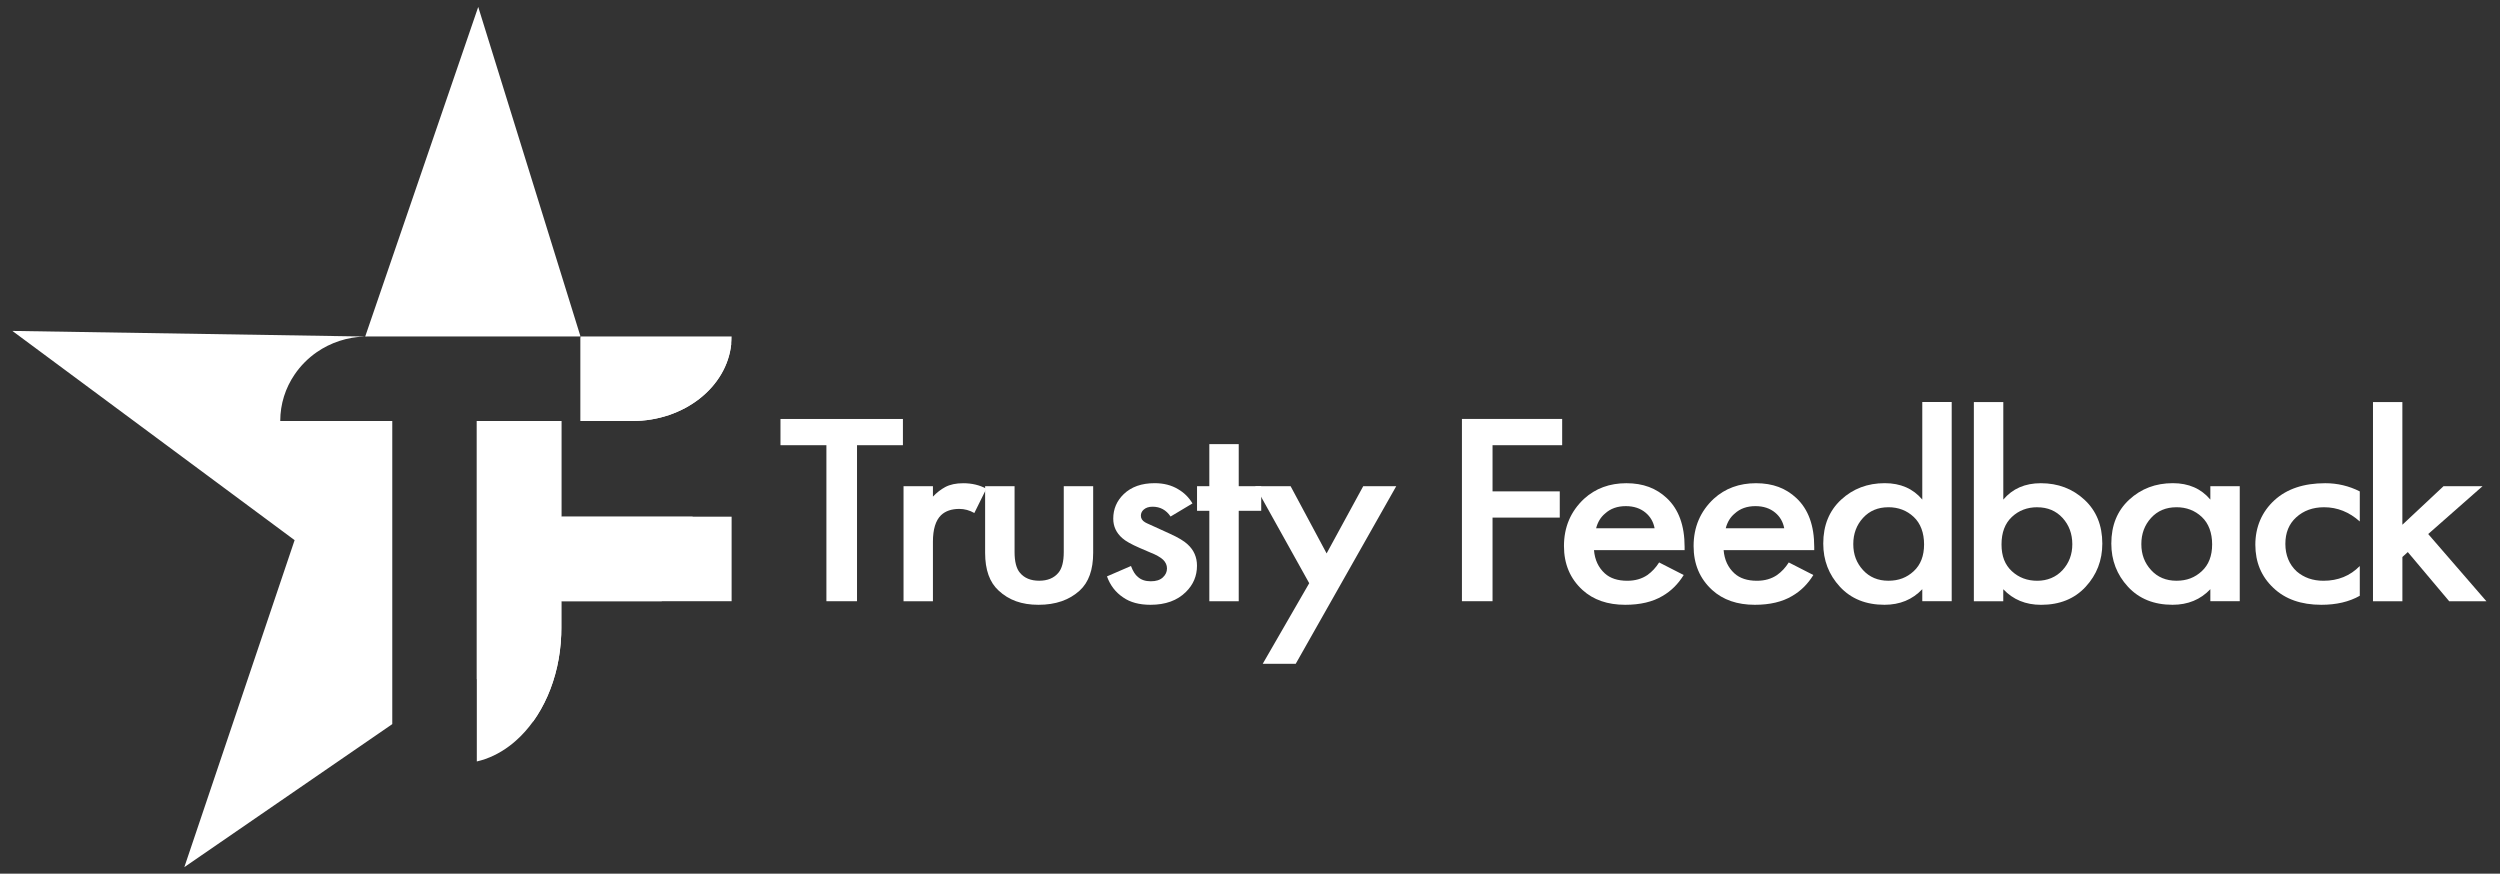 <svg width="186" height="65" viewBox="0 0 186 65" fill="none" xmlns="http://www.w3.org/2000/svg">
<rect x="0" y="0" width="186" height="65" fill="#333333" stroke="none"/>
<g clip-path="url(#clip0_2191_8075)">
<path d="M27.331 25.035C27.279 25.035 27.224 25.035 27.172 25.038V25.035L35.58 0.516L43.19 25.035H27.331Z" fill="white"/>
<path d="M20.851 31.324H29.185V53.874L13.715 64.514L21.919 40.188L0.92 24.621L26.99 25.035L27.163 25.038C25.827 25.071 24.594 25.494 23.575 26.196C22.921 26.649 22.357 27.218 21.915 27.87C21.241 28.861 20.85 30.048 20.85 31.324H20.851Z" fill="white"/>
<path d="M48.069 40.905L49.237 44.73H41.765V46.724C41.765 46.896 41.762 47.066 41.756 47.234C41.725 48.049 41.621 48.84 41.453 49.592C41.107 51.138 40.488 52.529 39.674 53.667L35.477 50.525V31.324H41.765V38.441H51.546L48.069 40.905Z" fill="white"/>
<path d="M54.407 25.572C54.087 28.793 50.908 31.324 47.033 31.324H43.197V25.05L43.306 25.395L54.407 25.572Z" fill="white"/>
<path d="M41.763 31.324V46.724C41.763 46.896 41.76 47.066 41.754 47.234C41.723 48.049 41.62 48.84 41.451 49.592C41.105 51.138 40.486 52.529 39.672 53.667C39.284 54.208 38.851 54.692 38.382 55.107C38.223 55.25 38.061 55.381 37.894 55.506C37.155 56.06 36.34 56.454 35.475 56.653V31.324H41.763Z" fill="white"/>
<path d="M54.433 25.035C54.433 25.216 54.424 25.395 54.405 25.571C54.085 28.793 50.907 31.324 47.031 31.324H43.196V25.05L43.191 25.035H54.433Z" fill="white"/>
<path d="M54.432 38.441H41.764V44.73H54.432V38.441Z" fill="white"/>
<path d="M43.191 25.035L43.196 25.049V25.035H43.191Z" fill="white"/>
<path d="M67.178 33.123H63.762V44.731H61.485V33.123H58.068V31.172H67.177V33.123H67.178Z" fill="white"/>
<path d="M67.223 44.733V36.175H69.41V36.948C69.693 36.65 69.998 36.413 70.325 36.237C70.682 36.047 71.129 35.952 71.666 35.952C72.306 35.952 72.879 36.088 73.385 36.359L72.491 38.168C72.134 37.965 71.761 37.863 71.375 37.863C70.795 37.863 70.341 38.019 70.013 38.33C69.611 38.723 69.41 39.381 69.41 40.303V44.735H67.223V44.733Z" fill="white"/>
<path d="M73.296 36.173H75.484V41.072C75.484 41.791 75.618 42.306 75.885 42.617C76.213 43.009 76.689 43.206 77.314 43.206C77.938 43.206 78.415 43.009 78.742 42.617C79.01 42.304 79.144 41.79 79.144 41.072V36.173H81.332V41.134C81.332 42.394 80.996 43.329 80.327 43.94C79.552 44.645 78.534 44.997 77.267 44.997C76.001 44.997 75.057 44.645 74.298 43.94C73.628 43.329 73.293 42.396 73.293 41.134V36.173H73.296Z" fill="white"/>
<path d="M88.721 37.455L87.091 38.43C86.764 37.942 86.317 37.699 85.751 37.699C85.468 37.699 85.246 37.773 85.082 37.923C84.947 38.045 84.881 38.194 84.881 38.37C84.881 38.573 84.984 38.736 85.193 38.859C85.238 38.886 85.283 38.91 85.328 38.93C85.372 38.95 85.454 38.987 85.573 39.041C85.692 39.095 85.811 39.149 85.93 39.203L87.046 39.712C87.671 39.996 88.11 40.261 88.364 40.505C88.824 40.925 89.056 41.454 89.056 42.091C89.056 42.85 88.781 43.501 88.231 44.042C87.591 44.679 86.713 44.997 85.597 44.997C84.763 44.997 84.086 44.815 83.565 44.449C82.999 44.07 82.597 43.547 82.359 42.883L84.145 42.11C84.293 42.502 84.465 42.774 84.658 42.923C84.896 43.139 85.216 43.247 85.618 43.247C86.02 43.247 86.303 43.153 86.512 42.963C86.72 42.773 86.824 42.55 86.824 42.292C86.824 42.048 86.727 41.831 86.533 41.641C86.325 41.451 86.012 41.275 85.595 41.112L84.791 40.766C84.166 40.496 83.734 40.251 83.496 40.035C83.049 39.642 82.826 39.162 82.826 38.591C82.826 37.872 83.086 37.263 83.607 36.761C84.173 36.218 84.939 35.948 85.907 35.948C86.577 35.948 87.158 36.098 87.648 36.394C88.095 36.653 88.452 37.005 88.719 37.452L88.721 37.455Z" fill="white"/>
<path d="M93.835 38.004H92.161V44.733H89.974V38.004H89.059V36.173H89.974V33.043H92.161V36.173H93.835V38.004Z" fill="white"/>
<path d="M93.946 49.388L97.406 43.391L93.387 36.173H96.021L98.7 41.174L101.424 36.173H103.88L96.401 49.388H93.945H93.946Z" fill="white"/>
<path d="M116.225 31.172V33.123H111.045V36.558H116.046V38.509H111.045V44.73H108.768V31.169H116.225V31.172Z" fill="white"/>
<path d="M123.438 41.845L125.268 42.781C124.851 43.458 124.322 43.98 123.684 44.346C122.954 44.779 122.031 44.997 120.915 44.997C119.606 44.997 118.548 44.631 117.744 43.9C116.822 43.059 116.359 41.969 116.359 40.627C116.359 39.217 116.857 38.045 117.856 37.11C118.704 36.337 119.754 35.951 121.003 35.951C122.252 35.951 123.228 36.323 124.018 37.068C124.896 37.895 125.335 39.101 125.335 40.687V40.931H118.593C118.652 41.65 118.921 42.225 119.397 42.66C119.799 43.026 120.357 43.209 121.071 43.209C121.653 43.209 122.15 43.066 122.568 42.782C122.909 42.538 123.2 42.227 123.438 41.847V41.845ZM118.749 39.304H123.103C123.013 38.829 122.79 38.443 122.433 38.144C122.045 37.82 121.555 37.656 120.96 37.656C120.335 37.656 119.821 37.838 119.42 38.205C119.093 38.475 118.87 38.842 118.751 39.302L118.749 39.304Z" fill="white"/>
<path d="M133.083 41.845L134.913 42.781C134.496 43.458 133.967 43.98 133.328 44.346C132.599 44.779 131.676 44.997 130.56 44.997C129.25 44.997 128.193 44.631 127.389 43.9C126.466 43.059 126.004 41.969 126.004 40.627C126.004 39.217 126.502 38.045 127.5 37.11C128.349 36.337 129.399 35.951 130.648 35.951C131.897 35.951 132.872 36.323 133.662 37.068C134.54 37.895 134.979 39.101 134.979 40.687V40.931H128.238C128.296 41.65 128.565 42.225 129.042 42.66C129.444 43.026 130.002 43.209 130.716 43.209C131.297 43.209 131.795 43.066 132.212 42.782C132.554 42.538 132.844 42.227 133.083 41.847V41.845ZM128.394 39.304H132.747C132.657 38.829 132.435 38.443 132.078 38.144C131.69 37.82 131.2 37.656 130.604 37.656C129.98 37.656 129.465 37.838 129.065 38.205C128.737 38.475 128.514 38.842 128.395 39.302L128.394 39.304Z" fill="white"/>
<path d="M143.018 37.169V29.911H145.206V44.731H143.018V43.836C142.288 44.609 141.35 44.996 140.205 44.996C138.821 44.996 137.716 44.549 136.889 43.654C136.063 42.759 135.65 41.689 135.65 40.442C135.65 39.086 136.093 37.999 136.978 37.178C137.864 36.359 138.946 35.948 140.226 35.948C141.401 35.948 142.332 36.354 143.017 37.167L143.018 37.169ZM140.495 37.739C139.721 37.739 139.092 38.004 138.609 38.532C138.125 39.061 137.884 39.712 137.884 40.483C137.884 41.255 138.125 41.886 138.609 42.414C139.093 42.943 139.722 43.207 140.495 43.207C141.268 43.207 141.868 42.971 142.381 42.496C142.894 42.022 143.151 41.358 143.151 40.504C143.151 39.649 142.894 38.942 142.381 38.46C141.868 37.979 141.239 37.738 140.495 37.738V37.739Z" fill="white"/>
<path d="M149.046 29.913V37.17C149.731 36.357 150.661 35.951 151.836 35.951C153.116 35.951 154.198 36.36 155.084 37.181C155.97 38.002 156.412 39.089 156.412 40.445C156.412 41.692 155.999 42.762 155.172 43.657C154.347 44.552 153.242 44.999 151.856 44.999C150.709 44.999 149.773 44.612 149.043 43.839V44.734H146.855V29.914H149.043L149.046 29.913ZM151.569 37.739C150.824 37.739 150.196 37.98 149.683 38.461C149.17 38.942 148.913 39.624 148.913 40.505C148.913 41.386 149.17 42.023 149.683 42.498C150.196 42.972 150.825 43.209 151.569 43.209C152.312 43.209 152.971 42.944 153.455 42.416C153.939 41.887 154.18 41.244 154.18 40.485C154.18 39.726 153.937 39.061 153.455 38.534C152.971 38.005 152.342 37.741 151.569 37.741V37.739Z" fill="white"/>
<path d="M164.45 37.169V36.173H166.637V44.731H164.45V43.836C163.72 44.609 162.783 44.996 161.636 44.996C160.253 44.996 159.147 44.549 158.32 43.654C157.495 42.759 157.082 41.689 157.082 40.442C157.082 39.086 157.524 37.999 158.41 37.178C159.296 36.359 160.378 35.948 161.658 35.948C162.834 35.948 163.763 36.354 164.448 37.167L164.45 37.169ZM161.927 37.739C161.152 37.739 160.523 38.004 160.041 38.532C159.557 39.061 159.316 39.712 159.316 40.483C159.316 41.255 159.557 41.885 160.041 42.414C160.525 42.943 161.154 43.207 161.927 43.207C162.7 43.207 163.3 42.971 163.813 42.496C164.326 42.022 164.583 41.358 164.583 40.503C164.583 39.648 164.326 38.942 163.813 38.46C163.3 37.979 162.67 37.738 161.927 37.738V37.739Z" fill="white"/>
<path d="M175.568 36.56V38.797C174.78 38.092 173.894 37.739 172.911 37.739C172.077 37.739 171.385 37.99 170.835 38.492C170.298 38.981 170.031 39.638 170.031 40.465C170.031 41.292 170.314 42.003 170.879 42.518C171.416 42.978 172.077 43.209 172.866 43.209C173.953 43.209 174.852 42.842 175.568 42.111V44.326C174.78 44.773 173.827 44.997 172.71 44.997C171.206 44.997 170.015 44.577 169.137 43.737C168.244 42.896 167.797 41.827 167.797 40.525C167.797 39.223 168.273 38.079 169.225 37.211C170.148 36.37 171.405 35.951 172.999 35.951C173.906 35.951 174.763 36.153 175.567 36.56H175.568Z" fill="white"/>
<path d="M176.549 29.913H178.736V39.041L181.796 36.175H184.699L180.658 39.732L184.989 44.733H182.221L179.14 41.074L178.738 41.44V44.733H176.55V29.913H176.549Z" fill="white"/>
</g>
<defs>
<clipPath id="clip0_2191_8075">
<rect width="184.271" height="64" fill="white" transform="translate(0.82 0.516)"/>
</clipPath>
</defs>
</svg>

